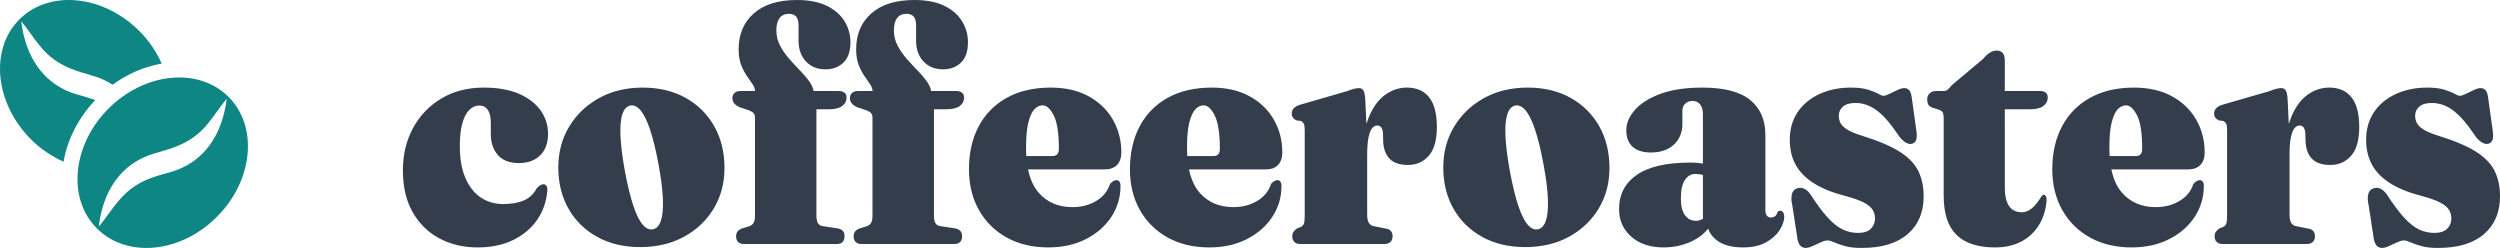 <svg width="242" height="24" viewBox="0 0 242 24" fill="none" xmlns="http://www.w3.org/2000/svg">
<path fill-rule="evenodd" clip-rule="evenodd" d="M81.751 22.86C81.751 23.366 81.496 23.62 80.985 23.62H71.989C71.771 23.62 71.595 23.556 71.459 23.43C71.323 23.303 71.255 23.124 71.255 22.893C71.255 22.694 71.301 22.534 71.394 22.413C71.486 22.292 71.63 22.193 71.826 22.116L72.526 21.901C72.7 21.846 72.836 21.741 72.934 21.587C73.032 21.433 73.081 21.212 73.081 20.926V11.372C73.081 11.218 73.043 11.088 72.966 10.983C72.89 10.879 72.749 10.782 72.543 10.694L71.597 10.38C71.347 10.259 71.168 10.13 71.059 9.992C70.951 9.854 70.897 9.686 70.897 9.488C70.897 9.289 70.964 9.127 71.1 9L71.154 8.955C71.284 8.858 71.453 8.81 71.662 8.81H73.093L73.082 8.713C73.051 8.52 72.975 8.335 72.852 8.157C72.689 7.92 72.505 7.653 72.298 7.355C72.092 7.058 71.907 6.702 71.744 6.289C71.581 5.876 71.5 5.366 71.5 4.76C71.5 3.317 71.989 2.163 72.966 1.298C73.944 0.433 75.335 0 77.139 0C78.302 0 79.266 0.187 80.032 0.562C80.798 0.937 81.371 1.435 81.751 2.058C82.132 2.68 82.322 3.361 82.322 4.099C82.322 4.97 82.096 5.623 81.645 6.058C81.195 6.493 80.616 6.711 79.91 6.711C79.127 6.711 78.497 6.457 78.019 5.95C77.541 5.444 77.302 4.771 77.302 3.934V2.463C77.302 2.077 77.226 1.793 77.074 1.612C76.922 1.43 76.688 1.339 76.373 1.339C75.971 1.339 75.667 1.477 75.46 1.752C75.254 2.028 75.15 2.424 75.15 2.942C75.15 3.471 75.273 3.967 75.517 4.43C75.762 4.893 76.063 5.325 76.422 5.727C76.78 6.129 77.139 6.515 77.498 6.884C77.856 7.253 78.158 7.617 78.402 7.975L78.472 8.083C78.604 8.297 78.692 8.511 78.736 8.723L78.751 8.81H81.165C81.415 8.81 81.608 8.862 81.743 8.967C81.879 9.072 81.947 9.234 81.947 9.455C81.947 9.785 81.806 10.055 81.523 10.264C81.241 10.474 80.795 10.579 80.187 10.579H79.029V20.876C79.029 21.185 79.076 21.422 79.168 21.587C79.26 21.752 79.41 21.851 79.616 21.884L81.018 22.099C81.268 22.132 81.453 22.212 81.572 22.339C81.692 22.466 81.751 22.639 81.751 22.86ZM49.659 23.24C48.681 23.713 47.541 23.95 46.237 23.95C44.857 23.95 43.621 23.658 42.529 23.074C41.437 22.49 40.575 21.645 39.945 20.537C39.315 19.43 39 18.083 39 16.496C39 14.964 39.329 13.595 39.986 12.388C40.643 11.182 41.559 10.229 42.732 9.529C43.906 8.829 45.275 8.479 46.84 8.479C48.176 8.479 49.303 8.678 50.222 9.074C51.14 9.471 51.841 10.008 52.324 10.686C52.808 11.364 53.05 12.121 53.05 12.959C53.05 13.84 52.797 14.532 52.292 15.033C51.786 15.534 51.099 15.785 50.23 15.785C49.339 15.785 48.662 15.529 48.201 15.017C47.739 14.504 47.508 13.802 47.508 12.909V11.851C47.508 11.311 47.41 10.904 47.215 10.628C47.019 10.353 46.742 10.215 46.383 10.215C46.025 10.215 45.702 10.361 45.413 10.653C45.126 10.945 44.903 11.383 44.745 11.967C44.588 12.551 44.509 13.273 44.509 14.132C44.509 15.366 44.691 16.402 45.055 17.24C45.419 18.077 45.916 18.705 46.546 19.124C47.176 19.543 47.894 19.752 48.698 19.752C49.502 19.752 50.175 19.634 50.719 19.397C51.262 19.16 51.68 18.76 51.974 18.198C52.137 18.044 52.264 17.945 52.357 17.901C52.449 17.857 52.539 17.835 52.626 17.835C52.734 17.846 52.824 17.898 52.895 17.992C52.965 18.085 52.995 18.231 52.984 18.43C52.897 19.51 52.566 20.463 51.99 21.289C51.414 22.116 50.637 22.766 49.659 23.24ZM66.227 22.909C65.004 23.581 63.584 23.917 61.965 23.917C60.389 23.917 59.007 23.59 57.817 22.934C56.627 22.278 55.701 21.372 55.038 20.215C54.375 19.058 54.044 17.719 54.044 16.198C54.044 14.744 54.391 13.435 55.087 12.273C55.782 11.11 56.744 10.187 57.972 9.504C59.2 8.821 60.612 8.479 62.209 8.479C63.796 8.479 65.181 8.81 66.365 9.471C67.55 10.132 68.473 11.047 69.136 12.215C69.799 13.383 70.13 14.733 70.13 16.265C70.13 17.719 69.785 19.022 69.096 20.174C68.406 21.325 67.449 22.237 66.227 22.909ZM63.203 22.198C62.867 22.265 62.538 22.116 62.218 21.752C61.897 21.388 61.593 20.777 61.305 19.917C61.017 19.058 60.742 17.928 60.482 16.529C60.232 15.13 60.09 13.978 60.058 13.074C60.025 12.171 60.09 11.488 60.254 11.025C60.416 10.562 60.666 10.292 61.003 10.215C61.34 10.149 61.669 10.297 61.989 10.661C62.31 11.025 62.617 11.636 62.91 12.496C63.203 13.355 63.481 14.485 63.741 15.884C64.002 17.284 64.146 18.438 64.173 19.347C64.201 20.256 64.13 20.942 63.961 21.405C63.793 21.868 63.54 22.132 63.203 22.198ZM92.362 23.62C92.873 23.62 93.128 23.366 93.128 22.86C93.128 22.639 93.068 22.466 92.949 22.339C92.829 22.212 92.644 22.132 92.394 22.099L90.993 21.884C90.786 21.851 90.637 21.752 90.545 21.587C90.452 21.422 90.406 21.185 90.406 20.876V10.579H91.563C92.172 10.579 92.617 10.474 92.9 10.264C93.182 10.055 93.323 9.785 93.323 9.455C93.323 9.234 93.256 9.072 93.12 8.967C92.984 8.862 92.791 8.81 92.541 8.81H90.127L90.112 8.723C90.068 8.511 89.98 8.297 89.848 8.083L89.778 7.975C89.534 7.617 89.233 7.253 88.874 6.884C88.515 6.515 88.157 6.129 87.798 5.727C87.44 5.325 87.138 4.893 86.894 4.43C86.649 3.967 86.527 3.471 86.527 2.942C86.527 2.424 86.63 2.028 86.837 1.752C87.043 1.477 87.347 1.339 87.749 1.339C88.064 1.339 88.298 1.43 88.45 1.612C88.602 1.793 88.678 2.077 88.678 2.463V3.934C88.678 4.771 88.917 5.444 89.395 5.95C89.874 6.457 90.504 6.711 91.286 6.711C91.992 6.711 92.571 6.493 93.022 6.058C93.473 5.623 93.698 4.97 93.698 4.099C93.698 3.361 93.508 2.68 93.128 2.058C92.748 1.435 92.174 0.937 91.408 0.562C90.642 0.187 89.678 0 88.515 0C86.712 0 85.321 0.433 84.343 1.298C83.365 2.163 82.876 3.317 82.876 4.76C82.876 5.366 82.957 5.876 83.121 6.289C83.284 6.702 83.468 7.058 83.675 7.355C83.881 7.653 84.066 7.92 84.229 8.157C84.351 8.335 84.427 8.52 84.458 8.713L84.469 8.81H83.039C82.83 8.81 82.66 8.858 82.53 8.955L82.477 9C82.341 9.127 82.273 9.289 82.273 9.488C82.273 9.686 82.327 9.854 82.436 9.992C82.545 10.13 82.724 10.259 82.974 10.38L83.919 10.694C84.126 10.782 84.267 10.879 84.343 10.983C84.419 11.088 84.457 11.218 84.457 11.372V20.926C84.457 21.212 84.408 21.433 84.31 21.587C84.213 21.741 84.077 21.846 83.903 21.901L83.202 22.116C83.006 22.193 82.862 22.292 82.77 22.413C82.678 22.534 82.632 22.694 82.632 22.893C82.632 23.124 82.7 23.303 82.835 23.43C82.971 23.556 83.148 23.62 83.365 23.62H92.362ZM105.124 23.14C104.07 23.68 102.853 23.95 101.473 23.95C99.952 23.95 98.615 23.634 97.463 23C96.312 22.366 95.412 21.479 94.766 20.339C94.119 19.198 93.796 17.879 93.796 16.38C93.796 14.804 94.109 13.424 94.733 12.24C95.358 11.055 96.263 10.132 97.447 9.471C98.631 8.81 100.055 8.479 101.717 8.479C103.13 8.479 104.347 8.758 105.368 9.314C106.39 9.871 107.175 10.625 107.723 11.579C108.272 12.532 108.546 13.592 108.546 14.76C108.546 15.267 108.411 15.667 108.139 15.959L108.074 16.023C107.806 16.272 107.437 16.397 106.965 16.397H99.515L99.531 16.473C99.728 17.38 100.066 18.107 100.544 18.653C101.359 19.584 102.445 20.05 103.804 20.05C104.673 20.05 105.442 19.851 106.11 19.454C106.778 19.058 107.226 18.507 107.454 17.802C107.585 17.658 107.702 17.562 107.805 17.512C107.908 17.463 107.998 17.438 108.074 17.438C108.182 17.438 108.275 17.482 108.351 17.57C108.427 17.658 108.465 17.807 108.465 18.017C108.465 19.096 108.172 20.085 107.585 20.983C106.998 21.881 106.178 22.601 105.124 23.14ZM99.345 15.072C99.329 14.818 99.321 14.555 99.321 14.281C99.321 13.245 99.397 12.43 99.55 11.835C99.702 11.24 99.897 10.818 100.136 10.57C100.375 10.322 100.642 10.198 100.935 10.198C101.315 10.198 101.671 10.523 102.003 11.174C102.334 11.824 102.5 12.904 102.5 14.413C102.5 14.876 102.293 15.107 101.88 15.107H99.347L99.345 15.072ZM120.705 23.14C119.651 23.68 118.434 23.95 117.054 23.95C115.533 23.95 114.197 23.634 113.045 23C111.893 22.366 110.994 21.479 110.347 20.339C109.701 19.198 109.378 17.879 109.378 16.38C109.378 14.804 109.69 13.424 110.315 12.24C110.94 11.055 111.844 10.132 113.029 9.471C114.213 8.81 115.636 8.479 117.299 8.479C118.711 8.479 119.928 8.758 120.95 9.314C121.971 9.871 122.756 10.625 123.305 11.579C123.854 12.532 124.128 13.592 124.128 14.76C124.128 15.267 123.992 15.667 123.721 15.959L123.656 16.023C123.388 16.272 123.018 16.397 122.547 16.397H115.096L115.112 16.473C115.31 17.38 115.648 18.107 116.125 18.653C116.94 19.584 118.027 20.05 119.385 20.05C120.254 20.05 121.023 19.851 121.691 19.454C122.36 19.058 122.808 18.507 123.036 17.802C123.166 17.658 123.283 17.562 123.386 17.512C123.49 17.463 123.579 17.438 123.655 17.438C123.764 17.438 123.856 17.482 123.932 17.57C124.008 17.658 124.046 17.807 124.046 18.017C124.046 19.096 123.753 20.085 123.166 20.983C122.58 21.881 121.759 22.601 120.705 23.14ZM114.926 15.072C114.911 14.818 114.903 14.555 114.903 14.281C114.903 13.245 114.979 12.43 115.131 11.835C115.283 11.24 115.479 10.818 115.718 10.57C115.957 10.322 116.223 10.198 116.517 10.198C116.897 10.198 117.253 10.523 117.584 11.174C117.915 11.824 118.081 12.904 118.081 14.413C118.081 14.876 117.875 15.107 117.462 15.107H114.928L114.926 15.072ZM134.6 23.413C134.464 23.551 134.266 23.62 134.005 23.62H125.856C125.617 23.62 125.429 23.554 125.293 23.422C125.158 23.289 125.09 23.107 125.09 22.876C125.09 22.7 125.13 22.554 125.212 22.438C125.293 22.322 125.405 22.215 125.546 22.116L125.921 21.967C126.062 21.901 126.16 21.796 126.214 21.653C126.269 21.51 126.296 21.273 126.296 20.942V12.546C126.296 12.281 126.266 12.091 126.206 11.975C126.146 11.86 126.046 11.769 125.905 11.703L125.481 11.653C125.329 11.565 125.217 11.471 125.147 11.372C125.076 11.273 125.041 11.146 125.041 10.992C125.041 10.815 125.095 10.658 125.204 10.521C125.312 10.383 125.497 10.264 125.758 10.165L130.387 8.826C130.658 8.716 130.886 8.639 131.071 8.595C131.256 8.551 131.413 8.529 131.544 8.529C131.729 8.529 131.867 8.595 131.959 8.727L131.989 8.775C132.065 8.913 132.118 9.134 132.147 9.438L132.271 12.006L132.299 11.912C132.354 11.733 132.415 11.561 132.481 11.397C132.878 10.411 133.402 9.678 134.054 9.198C134.706 8.719 135.418 8.479 136.189 8.479C137.123 8.479 137.841 8.793 138.34 9.421C138.84 10.05 139.09 11.003 139.09 12.281C139.09 13.548 138.829 14.479 138.308 15.074C137.786 15.669 137.113 15.967 136.287 15.967C135.483 15.967 134.888 15.763 134.502 15.355C134.116 14.948 133.913 14.369 133.891 13.62L133.875 12.959C133.864 12.705 133.815 12.507 133.728 12.364C133.641 12.22 133.5 12.149 133.304 12.149C133.109 12.149 132.937 12.251 132.791 12.454C132.644 12.658 132.533 12.97 132.457 13.388C132.381 13.807 132.343 14.342 132.343 14.992V20.81C132.343 21.119 132.391 21.364 132.489 21.546C132.587 21.727 132.739 21.84 132.946 21.884L134.168 22.132C134.396 22.165 134.559 22.251 134.657 22.388C134.755 22.526 134.804 22.689 134.804 22.876C134.804 23.096 134.736 23.276 134.6 23.413ZM147.631 23.917C149.25 23.917 150.67 23.581 151.893 22.909C153.115 22.237 154.071 21.325 154.761 20.174C155.451 19.022 155.796 17.719 155.796 16.265C155.796 14.733 155.465 13.383 154.802 12.215C154.139 11.047 153.216 10.132 152.031 9.471C150.847 8.81 149.462 8.479 147.875 8.479C146.278 8.479 144.865 8.821 143.637 9.504C142.41 10.187 141.448 11.11 140.753 12.273C140.057 13.435 139.71 14.744 139.71 16.198C139.71 17.719 140.041 19.058 140.704 20.215C141.367 21.372 142.293 22.278 143.483 22.934C144.672 23.59 146.055 23.917 147.631 23.917ZM147.883 21.752C148.204 22.116 148.533 22.265 148.869 22.198C149.206 22.132 149.459 21.868 149.627 21.405C149.796 20.942 149.866 20.256 149.839 19.347C149.812 18.438 149.668 17.284 149.407 15.884C149.146 14.485 148.869 13.355 148.576 12.496C148.283 11.636 147.976 11.025 147.655 10.661C147.335 10.297 147.006 10.149 146.669 10.215C146.332 10.292 146.082 10.562 145.919 11.025C145.756 11.488 145.691 12.171 145.724 13.074C145.756 13.978 145.898 15.13 146.147 16.529C146.408 17.928 146.683 19.058 146.971 19.917C147.259 20.777 147.563 21.388 147.883 21.752ZM168.721 23.95C169.634 23.95 170.384 23.782 170.97 23.446C171.557 23.11 171.994 22.711 172.282 22.248C172.57 21.785 172.714 21.361 172.714 20.975C172.714 20.81 172.679 20.672 172.608 20.562C172.538 20.452 172.443 20.397 172.323 20.397C172.269 20.397 172.22 20.408 172.176 20.43C172.133 20.452 172.095 20.485 172.062 20.529C172.008 20.727 171.924 20.865 171.81 20.942C171.696 21.019 171.573 21.058 171.443 21.058C171.258 21.058 171.12 20.994 171.027 20.868C170.935 20.741 170.889 20.573 170.889 20.364V13.058C170.889 11.603 170.397 10.477 169.414 9.678C168.43 8.879 166.89 8.479 164.793 8.479C163.163 8.479 161.802 8.683 160.71 9.091C159.618 9.499 158.798 10.019 158.249 10.653C157.701 11.287 157.426 11.934 157.426 12.595C157.426 13.3 157.63 13.838 158.037 14.207C158.445 14.576 159.034 14.76 159.806 14.76C160.751 14.76 161.495 14.504 162.039 13.992C162.582 13.479 162.854 12.815 162.854 12V10.744C162.854 10.435 162.949 10.196 163.139 10.025C163.329 9.854 163.565 9.769 163.848 9.769C164.152 9.769 164.394 9.882 164.573 10.107C164.752 10.333 164.842 10.639 164.842 11.025L164.842 15.843L164.755 15.824C164.493 15.774 164.189 15.745 163.844 15.737L163.669 15.736C161.332 15.736 159.591 16.132 158.445 16.926C157.299 17.719 156.725 18.826 156.725 20.248C156.725 21.328 157.119 22.215 157.907 22.909C158.695 23.603 159.741 23.95 161.044 23.95C162.022 23.95 162.935 23.749 163.783 23.347C164.418 23.046 164.935 22.649 165.332 22.159L165.355 22.13L165.379 22.204C165.504 22.561 165.733 22.881 166.067 23.164L166.17 23.248C166.773 23.716 167.624 23.95 168.721 23.95ZM163.106 20.835C163.372 21.193 163.723 21.372 164.158 21.372L164.251 21.369C164.436 21.356 164.615 21.304 164.789 21.214L164.842 21.184V16.942L164.761 16.917C164.576 16.868 164.359 16.843 164.109 16.843C163.685 16.843 163.345 17.041 163.09 17.438C162.835 17.835 162.707 18.419 162.707 19.19C162.707 19.928 162.84 20.477 163.106 20.835ZM180.212 24C182.146 24 183.629 23.554 184.661 22.661C185.694 21.769 186.21 20.551 186.21 19.008C186.21 18.072 186.036 17.251 185.688 16.546C185.34 15.84 184.732 15.215 183.863 14.669C182.993 14.124 181.771 13.609 180.195 13.124C179.609 12.937 179.155 12.747 178.834 12.554C178.514 12.361 178.294 12.154 178.174 11.934C178.055 11.713 177.995 11.477 177.995 11.223C177.995 10.848 178.131 10.546 178.403 10.314C178.674 10.083 179.076 9.967 179.609 9.967C180.348 9.967 181.046 10.215 181.703 10.711C182.36 11.207 183.086 12.055 183.879 13.256C184.085 13.51 184.292 13.694 184.498 13.81C184.705 13.926 184.9 13.961 185.085 13.917C185.313 13.851 185.454 13.7 185.509 13.463C185.563 13.226 185.552 12.887 185.476 12.446L185.052 9.405C185.009 9.085 184.927 8.86 184.808 8.727C184.688 8.595 184.531 8.529 184.335 8.529C184.161 8.529 183.944 8.59 183.683 8.711C183.423 8.832 183.164 8.956 182.909 9.083C182.654 9.209 182.461 9.273 182.331 9.273C182.211 9.273 182.034 9.207 181.801 9.074C181.567 8.942 181.239 8.81 180.815 8.678C180.391 8.545 179.842 8.479 179.169 8.479C178.049 8.479 177.042 8.683 176.145 9.091C175.249 9.499 174.542 10.08 174.026 10.835C173.51 11.589 173.252 12.49 173.252 13.537C173.252 14.463 173.445 15.273 173.831 15.967C174.217 16.661 174.806 17.256 175.599 17.752C176.392 18.248 177.392 18.65 178.598 18.959C179.38 19.168 179.981 19.38 180.399 19.595C180.817 19.81 181.105 20.044 181.263 20.297C181.421 20.551 181.499 20.832 181.499 21.14C181.499 21.548 181.363 21.884 181.092 22.149C180.82 22.413 180.407 22.546 179.853 22.546C179.332 22.546 178.834 22.433 178.362 22.207C177.889 21.981 177.403 21.592 176.903 21.041C176.403 20.49 175.844 19.735 175.224 18.777C175.04 18.523 174.83 18.347 174.597 18.248C174.363 18.149 174.127 18.154 173.888 18.265C173.66 18.353 173.513 18.54 173.448 18.826C173.383 19.113 173.399 19.466 173.497 19.884L174.002 23.174C174.078 23.504 174.187 23.724 174.328 23.835C174.469 23.945 174.621 24 174.784 24C174.969 24 175.194 23.939 175.461 23.818L176.259 23.454C176.525 23.333 176.74 23.273 176.903 23.273C177.066 23.273 177.281 23.333 177.547 23.454C177.813 23.576 178.161 23.697 178.59 23.818C179.019 23.939 179.56 24 180.212 24ZM195.663 23.38C194.946 23.76 194.098 23.95 193.12 23.95C191.469 23.95 190.227 23.548 189.396 22.744C188.565 21.939 188.149 20.672 188.149 18.942V11.471C188.149 11.24 188.127 11.063 188.084 10.942C188.041 10.821 187.932 10.722 187.758 10.645L186.992 10.397C186.807 10.309 186.688 10.201 186.633 10.074C186.579 9.948 186.552 9.791 186.552 9.603C186.552 9.372 186.633 9.182 186.796 9.033C186.959 8.884 187.16 8.81 187.399 8.81H188.198C188.296 8.81 188.399 8.771 188.508 8.694C188.616 8.617 188.763 8.463 188.948 8.231L191.963 5.702C192.18 5.438 192.398 5.237 192.615 5.099C192.832 4.961 193.05 4.893 193.267 4.893C193.517 4.893 193.712 4.97 193.854 5.124L193.898 5.179C194.01 5.333 194.066 5.557 194.066 5.851L194.065 8.81H197.472C197.711 8.81 197.896 8.862 198.026 8.967C198.157 9.072 198.222 9.234 198.222 9.455C198.222 9.763 198.086 10.027 197.814 10.248L197.754 10.293C197.48 10.483 197.065 10.579 196.51 10.579H194.065L194.066 18.116C194.066 18.942 194.204 19.554 194.481 19.95C194.758 20.347 195.163 20.546 195.695 20.546C195.924 20.546 196.136 20.496 196.331 20.397C196.527 20.297 196.703 20.168 196.861 20.008C197.018 19.849 197.168 19.669 197.309 19.471C197.45 19.273 197.586 19.074 197.717 18.876C197.825 18.832 197.92 18.851 198.002 18.934C198.083 19.017 198.119 19.185 198.108 19.438C198.032 20.331 197.784 21.116 197.366 21.793C196.948 22.471 196.38 23 195.663 23.38ZM206.339 23.95C207.718 23.95 208.935 23.68 209.989 23.14C211.043 22.601 211.864 21.881 212.451 20.983C213.037 20.085 213.331 19.096 213.331 18.017C213.331 17.807 213.293 17.658 213.217 17.57C213.14 17.482 213.048 17.438 212.939 17.438C212.863 17.438 212.774 17.463 212.671 17.512C212.567 17.562 212.451 17.658 212.32 17.802C212.092 18.507 211.644 19.058 210.975 19.454C210.307 19.851 209.538 20.05 208.669 20.05C207.311 20.05 206.224 19.584 205.409 18.653C204.932 18.107 204.594 17.38 204.396 16.473L204.38 16.397H211.831C212.303 16.397 212.672 16.272 212.94 16.023L213.005 15.959C213.276 15.667 213.412 15.267 213.412 14.76C213.412 13.592 213.138 12.532 212.589 11.579C212.04 10.625 211.255 9.871 210.234 9.314C209.212 8.758 207.996 8.479 206.583 8.479C204.921 8.479 203.497 8.81 202.313 9.471C201.128 10.132 200.224 11.055 199.599 12.24C198.974 13.424 198.662 14.804 198.662 16.38C198.662 17.879 198.985 19.198 199.632 20.339C200.278 21.479 201.177 22.366 202.329 23C203.481 23.634 204.817 23.95 206.339 23.95ZM204.187 14.281C204.187 14.555 204.195 14.818 204.21 15.072L204.212 15.107H206.746C207.159 15.107 207.365 14.876 207.365 14.413C207.365 12.904 207.2 11.824 206.868 11.174C206.537 10.523 206.181 10.198 205.801 10.198C205.507 10.198 205.241 10.322 205.002 10.57C204.763 10.818 204.567 11.24 204.415 11.835C204.263 12.43 204.187 13.245 204.187 14.281ZM223.289 23.62C223.55 23.62 223.748 23.551 223.884 23.413C224.02 23.276 224.088 23.096 224.088 22.876C224.088 22.689 224.039 22.526 223.941 22.388C223.843 22.251 223.68 22.165 223.452 22.132L222.23 21.884C222.023 21.84 221.871 21.727 221.773 21.546C221.676 21.364 221.627 21.119 221.627 20.81V14.992C221.627 14.342 221.665 13.807 221.741 13.388C221.817 12.97 221.928 12.658 222.075 12.454C222.222 12.251 222.393 12.149 222.588 12.149C222.784 12.149 222.925 12.22 223.012 12.364C223.099 12.507 223.148 12.705 223.159 12.959L223.175 13.62C223.197 14.369 223.4 14.948 223.786 15.355C224.172 15.763 224.767 15.967 225.571 15.967C226.397 15.967 227.07 15.669 227.592 15.074C228.114 14.479 228.374 13.548 228.374 12.281C228.374 11.003 228.124 10.05 227.625 9.421C227.125 8.793 226.408 8.479 225.473 8.479C224.702 8.479 223.99 8.719 223.338 9.198C222.686 9.678 222.162 10.411 221.765 11.397C221.699 11.561 221.639 11.733 221.583 11.912L221.555 12.007L221.431 9.438C221.402 9.134 221.35 8.913 221.273 8.775L221.244 8.727C221.151 8.595 221.013 8.529 220.828 8.529C220.698 8.529 220.54 8.551 220.355 8.595C220.171 8.639 219.942 8.716 219.671 8.826L215.042 10.165C214.781 10.264 214.596 10.383 214.488 10.521C214.379 10.658 214.325 10.815 214.325 10.992C214.325 11.146 214.36 11.273 214.431 11.372C214.501 11.471 214.613 11.565 214.765 11.653L215.189 11.703C215.33 11.769 215.43 11.86 215.49 11.975C215.55 12.091 215.58 12.281 215.58 12.546V20.942C215.58 21.273 215.553 21.51 215.498 21.653C215.444 21.796 215.346 21.901 215.205 21.967L214.83 22.116C214.689 22.215 214.577 22.322 214.496 22.438C214.414 22.554 214.374 22.7 214.374 22.876C214.374 23.107 214.442 23.289 214.577 23.422C214.713 23.554 214.901 23.62 215.14 23.62H223.289ZM240.452 22.661C239.419 23.554 237.936 24 236.002 24C235.35 24 234.81 23.939 234.38 23.818C233.951 23.697 233.603 23.576 233.337 23.454C233.071 23.333 232.856 23.273 232.693 23.273C232.53 23.273 232.316 23.333 232.05 23.454L231.251 23.818C230.985 23.939 230.759 24 230.575 24C230.412 24 230.26 23.945 230.118 23.835C229.977 23.724 229.868 23.504 229.792 23.174L229.287 19.884C229.189 19.466 229.173 19.113 229.238 18.826C229.303 18.54 229.45 18.353 229.678 18.265C229.917 18.154 230.154 18.149 230.387 18.248C230.621 18.347 230.83 18.523 231.015 18.777C231.634 19.735 232.194 20.49 232.693 21.041C233.193 21.592 233.68 21.981 234.152 22.207C234.625 22.433 235.122 22.546 235.644 22.546C236.198 22.546 236.611 22.413 236.882 22.149C237.154 21.884 237.29 21.548 237.29 21.14C237.29 20.832 237.211 20.551 237.053 20.297C236.896 20.044 236.608 19.81 236.19 19.595C235.771 19.38 235.171 19.168 234.389 18.959C233.182 18.65 232.183 18.248 231.39 17.752C230.596 17.256 230.007 16.661 229.621 15.967C229.235 15.273 229.043 14.463 229.043 13.537C229.043 12.49 229.301 11.589 229.817 10.835C230.333 10.08 231.039 9.499 231.936 9.091C232.832 8.683 233.84 8.479 234.959 8.479C235.633 8.479 236.181 8.545 236.605 8.678C237.029 8.81 237.358 8.942 237.591 9.074C237.825 9.207 238.001 9.273 238.121 9.273C238.251 9.273 238.444 9.209 238.7 9.083C238.955 8.956 239.213 8.832 239.474 8.711C239.734 8.59 239.952 8.529 240.126 8.529C240.321 8.529 240.479 8.595 240.598 8.727C240.718 8.86 240.799 9.085 240.843 9.405L241.267 12.446C241.343 12.887 241.353 13.226 241.299 13.463C241.245 13.7 241.104 13.851 240.875 13.917C240.691 13.961 240.495 13.926 240.289 13.81C240.082 13.694 239.876 13.51 239.669 13.256C238.876 12.055 238.151 11.207 237.493 10.711C236.836 10.215 236.138 9.967 235.399 9.967C234.867 9.967 234.465 10.083 234.193 10.314C233.921 10.546 233.785 10.848 233.785 11.223C233.785 11.477 233.845 11.713 233.965 11.934C234.084 12.154 234.304 12.361 234.625 12.554C234.945 12.747 235.399 12.937 235.986 13.124C237.561 13.609 238.784 14.124 239.653 14.669C240.522 15.215 241.131 15.84 241.478 16.546C241.826 17.251 242 18.072 242 19.008C242 20.551 241.484 21.769 240.452 22.661Z" fill="#333D4B"/>
<path fill-rule="evenodd" clip-rule="evenodd" d="M13.489 3.003C9.975 -0.509 4.766 -1.014 1.877 1.878C-1.014 4.768 -0.508 9.978 3 13.491C3.936 14.427 5.015 15.142 6.153 15.655C6.527 13.485 7.597 11.398 9.223 9.685C8.685 9.493 8.133 9.331 7.557 9.174C4.146 8.238 2.451 5.392 2.055 2.056C2.383 2.45 2.681 2.863 2.978 3.275C3.555 4.074 4.129 4.869 4.907 5.509C6.117 6.506 7.445 6.89 8.899 7.311C8.955 7.328 9.011 7.344 9.067 7.36C9.756 7.56 10.354 7.855 10.903 8.2C12.346 7.146 13.974 6.444 15.654 6.154C15.142 5.016 14.425 3.939 13.489 3.003ZM7.546 16.489C7.77 14.316 8.823 12.19 10.51 10.503C14.025 6.991 19.234 6.484 22.123 9.378C25.014 12.268 24.51 17.478 20.997 20.991C19.309 22.678 17.184 23.732 15.01 23.956C14.721 23.985 14.434 24 14.154 24C12.285 24 10.615 23.345 9.385 22.114C7.969 20.7 7.315 18.702 7.546 16.489ZM12.687 18.273C13.839 17.394 15.085 17.046 16.441 16.675C19.852 15.739 21.546 12.894 21.943 9.558C21.618 9.949 21.322 10.36 21.027 10.769C20.449 11.571 19.873 12.368 19.092 13.011C17.878 14.009 16.546 14.394 15.086 14.817L14.931 14.862C11.593 15.831 9.943 18.652 9.562 21.936C9.891 21.541 10.192 21.131 10.492 20.723C11.142 19.837 11.785 18.962 12.687 18.273Z" fill="#0E8784"/>
</svg>
